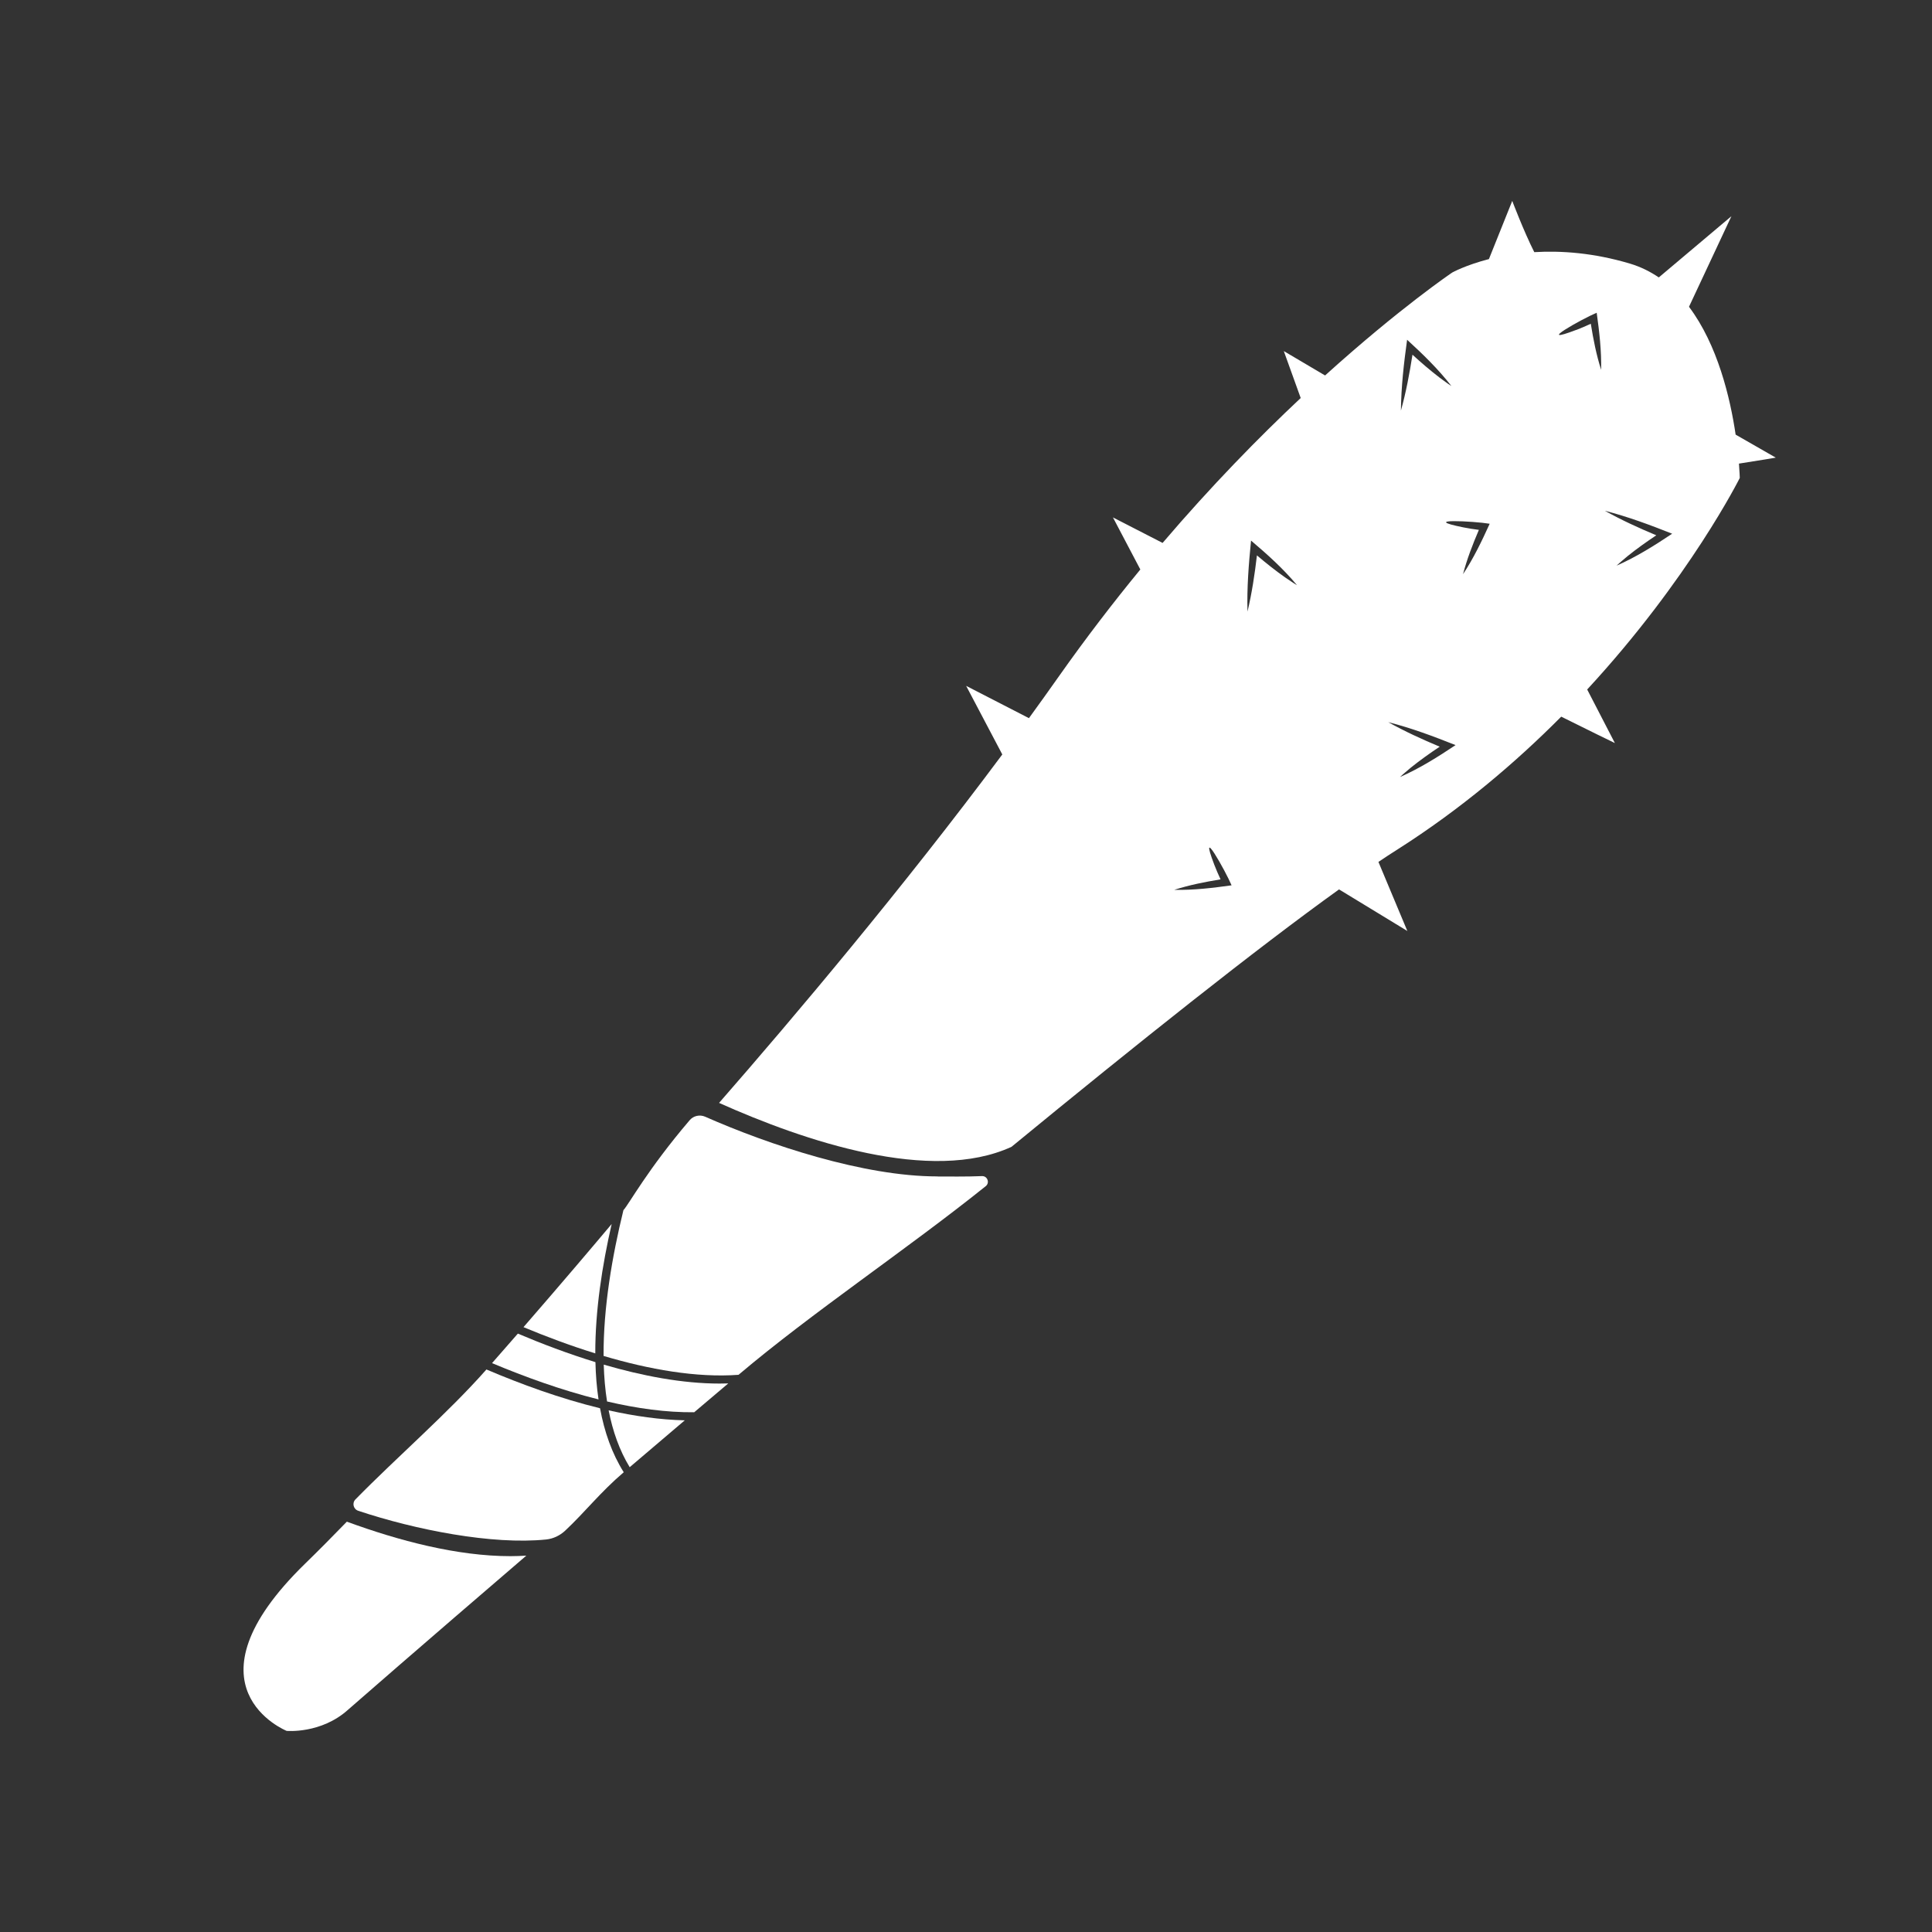 <svg width="128" height="128" viewBox="0 0 128 128" fill="none" xmlns="http://www.w3.org/2000/svg">
<rect x="0" y="0" width="128" height="128" fill="#333333" stroke="none"/>
<path d="M34.679 87.925C36.164 88.545 37.774 89.15 39.439 89.665C39.434 86.83 39.894 83.84 40.524 81.095C39.474 82.345 37.334 84.875 34.684 87.925H34.679Z" fill="white"/>
<path d="M39.654 92.715C39.534 91.915 39.469 91.09 39.449 90.245C37.644 89.69 35.899 89.03 34.309 88.355C33.759 88.99 33.184 89.64 32.599 90.31C34.754 91.215 37.189 92.1 39.654 92.715Z" fill="white"/>
<path d="M62.089 77.94C57.224 77.94 50.954 75.855 46.719 73.985C46.364 73.83 45.944 73.92 45.694 74.215C42.889 77.5 41.679 79.77 41.304 80.175C40.559 83.215 39.969 86.64 39.989 89.835C42.994 90.725 46.134 91.29 48.929 91.085C53.804 86.96 60.124 82.745 65.309 78.585C65.589 78.36 65.419 77.905 65.059 77.92C64.029 77.965 62.764 77.945 62.094 77.945L62.089 77.94Z" fill="white"/>
<path d="M39.999 90.41C40.024 91.245 40.094 92.065 40.219 92.85C42.179 93.31 44.144 93.585 45.994 93.565C46.739 92.935 47.489 92.3 48.249 91.655C48.059 91.66 47.869 91.665 47.674 91.665C45.204 91.665 42.554 91.155 39.999 90.41Z" fill="white"/>
<path d="M32.224 90.735C29.694 93.605 26.274 96.56 23.549 99.34C23.309 99.585 23.414 99.99 23.739 100.095C27.534 101.36 32.624 102.36 36.184 101.995C36.659 101.945 37.094 101.735 37.444 101.41C38.759 100.18 39.749 98.885 41.324 97.54C40.544 96.3 40.039 94.86 39.754 93.3C37.109 92.655 34.504 91.7 32.224 90.73V90.735Z" fill="white"/>
<path d="M40.324 93.44C40.594 94.825 41.044 96.1 41.719 97.205C42.904 96.195 44.124 95.16 45.369 94.1C43.734 94.065 42.029 93.82 40.324 93.44Z" fill="white"/>
<path d="M33.819 103.1C30.294 103.1 26.43 102.08 22.98 100.815C22.024 101.8 21.095 102.74 20.215 103.595C11.815 111.78 18.989 114.675 18.989 114.675C18.989 114.675 21.274 114.89 23.07 113.265C23.174 113.17 27.884 109.06 34.87 103.065C34.525 103.085 34.175 103.1 33.819 103.1Z" fill="white"/>
<path d="M115.21 30.715C116.54 30.51 117.65 30.32 117.65 30.32L114.99 28.795C114.63 26.35 113.795 22.845 111.9 20.325C112.98 18.03 114.71 14.325 114.71 14.325L109.9 18.38C109.325 17.99 108.695 17.675 107.99 17.465C105.575 16.745 103.43 16.6 101.65 16.705C100.94 15.295 100.19 13.31 100.19 13.31L98.645 17.165C97.095 17.565 96.215 18.055 96.215 18.055C96.215 18.055 92.775 20.37 87.79 24.875L85.055 23.26L86.175 26.37C83.4 28.975 80.26 32.18 77.025 35.97L73.735 34.28L75.55 37.73C73.755 39.915 71.945 42.27 70.16 44.8C69.51 45.725 68.84 46.655 68.17 47.58L64.01 45.44L66.405 49.985C59.81 58.845 52.64 67.345 47.64 73.07C53.315 75.61 61.69 78.43 67.015 75.98C75.375 69.115 83.215 62.875 88.715 58.925L93.24 61.68L91.325 57.105C91.76 56.81 92.18 56.535 92.57 56.29C96.785 53.61 100.405 50.53 103.435 47.48C105.1 48.315 106.99 49.23 106.99 49.23L105.155 45.68C111.93 38.35 115.265 31.665 115.265 31.665C115.265 31.665 115.255 31.31 115.21 30.72V30.715ZM77.81 58.95C78.81 58.63 79.835 58.43 80.865 58.26C80.72 57.945 80.58 57.63 80.455 57.305C79.365 54.455 81.185 57.685 81.595 58.655C80.34 58.83 79.085 58.98 77.81 58.955V58.95ZM85.135 38.25C84.49 37.795 83.875 37.305 83.275 36.795C83.13 38.045 82.94 39.295 82.65 40.52C82.605 38.95 82.73 37.375 82.885 35.815C83.965 36.73 85.025 37.68 85.93 38.77C85.655 38.61 85.4 38.425 85.135 38.25ZM93.225 22.51C94.27 23.465 95.29 24.455 96.16 25.575C95.89 25.405 95.645 25.21 95.385 25.025C94.76 24.545 94.16 24.03 93.58 23.5C93.385 24.745 93.155 25.985 92.815 27.2C92.83 25.63 93.01 24.06 93.225 22.505V22.51ZM92.76 51.475C92.99 51.255 93.24 51.06 93.475 50.855C94.09 50.36 94.73 49.905 95.385 49.47C94.225 48.985 93.075 48.46 91.975 47.845C93.5 48.23 94.975 48.785 96.435 49.365C95.26 50.15 94.05 50.91 92.755 51.48L92.76 51.475ZM96.925 38.055C97.19 37.04 97.57 36.065 97.98 35.105C97.635 35.06 97.295 35.01 96.95 34.94C93.96 34.335 97.66 34.525 98.695 34.7C98.17 35.855 97.625 36.995 96.92 38.055H96.925ZM104.435 21.855C101.585 22.94 104.815 21.125 105.785 20.72C105.96 21.975 106.105 23.23 106.08 24.505C105.76 23.505 105.56 22.48 105.395 21.45C105.08 21.595 104.76 21.735 104.435 21.86V21.855ZM107.11 37.47C107.34 37.25 107.59 37.055 107.825 36.85C108.44 36.355 109.08 35.9 109.735 35.465C108.575 34.98 107.425 34.455 106.325 33.84C107.85 34.23 109.325 34.78 110.785 35.36C109.61 36.145 108.4 36.905 107.105 37.475L107.11 37.47Z" fill="white"/>
</svg>
